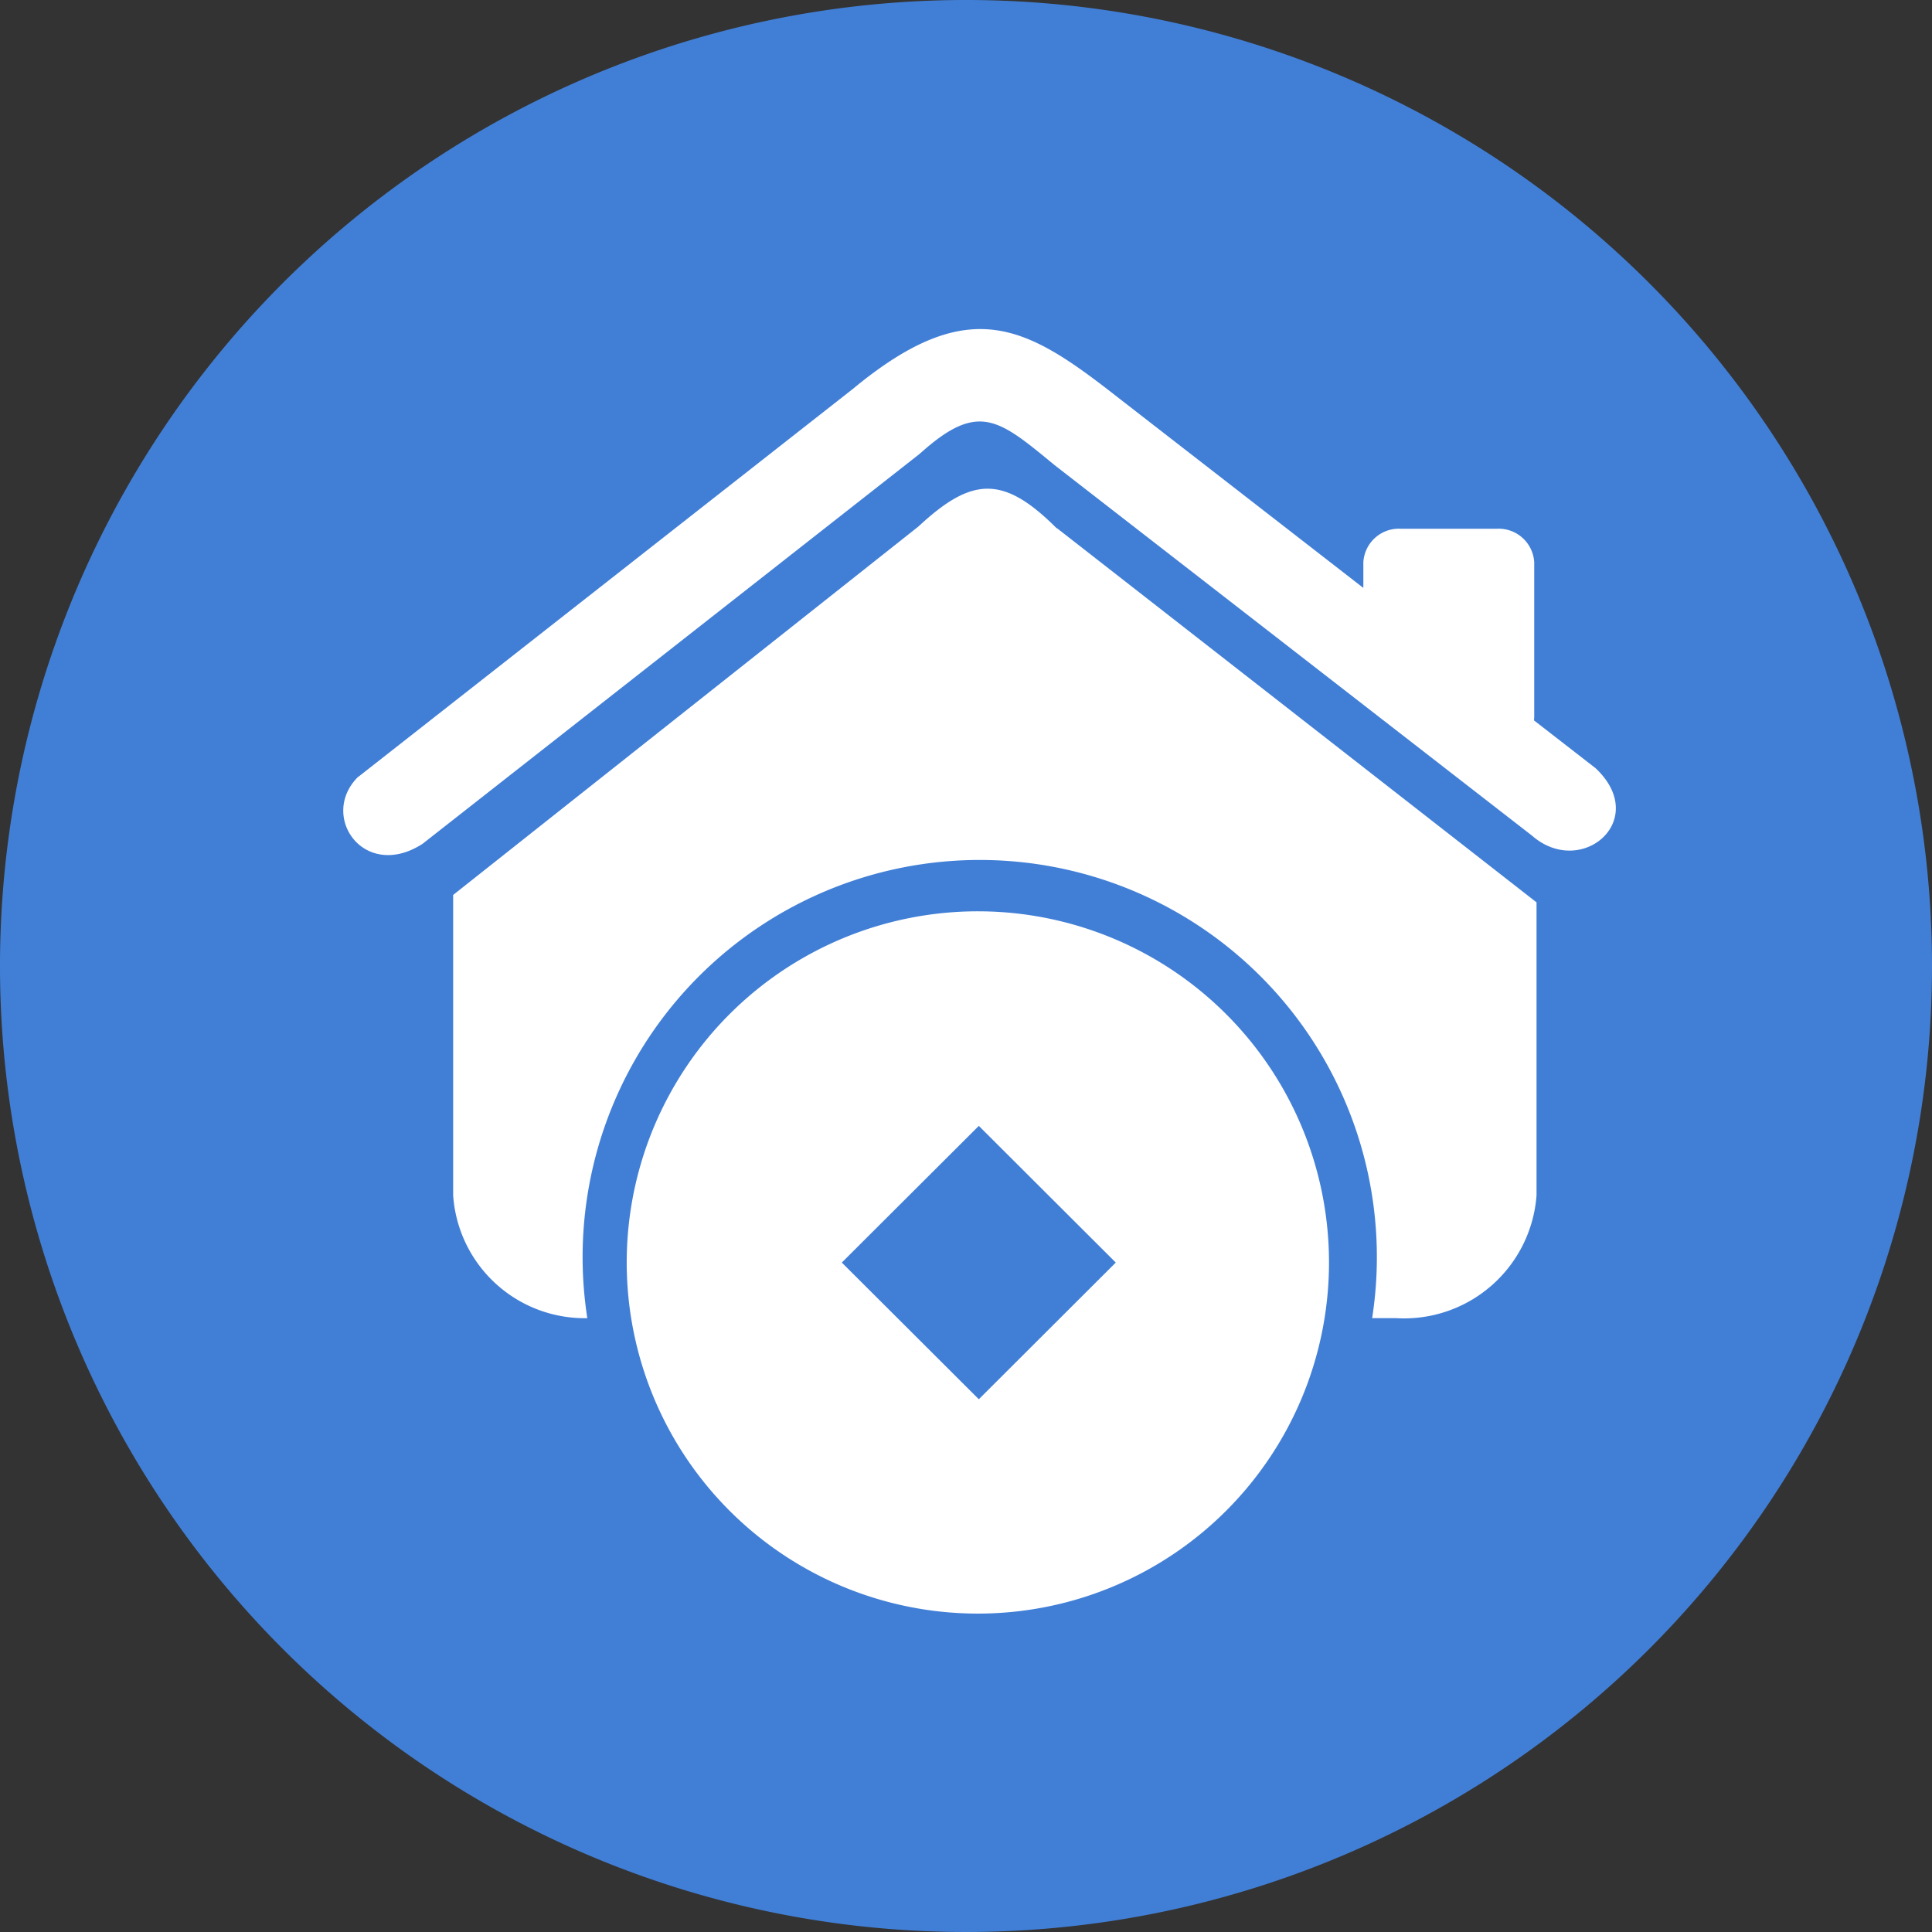 <svg xmlns="http://www.w3.org/2000/svg" xmlns:xlink="http://www.w3.org/1999/xlink" width="36" height="36" >  
    <rect width="100%" height="100%" fill="#333333" stroke="none"/>  
    <g id="Group_47447" data-name="Group 47447">
      <path id="Path_71830" data-name="Path 71830" d="M18,0A18,18,0,1,1,0,18,18,18,0,0,1,18,0Z" fill="#417fd7"/>
      <g id="Group_40407" data-name="Group 40407" transform="translate(6.132 6.133)">
        <g id="Group_40399" data-name="Group 40399">
          <rect id="Rectangle_19560" data-name="Rectangle 19560" width="24" height="24" fill="#fff" opacity="0"/>
          <g id="Group_40398" data-name="Group 40398" transform="translate(0.265 0)">
            <path id="Path_71823" data-name="Path 71823" d="M185.911,290.128a6.543,6.543,0,1,1-6.559,6.545,6.543,6.543,0,0,1,6.559-6.545Zm-11.56-2.506,9.211-7.225c2.214-1.834,3.272-1.154,4.992.194l4.524,3.511v-.477a.663.663,0,0,1,.692-.626h1.8a.664.664,0,0,1,.692.626v2.865a.547.547,0,0,1-.005.08l1.148.891c1.027.965-.266,2.064-1.188,1.254l-8.891-6.9c-1.036-.852-1.412-1.189-2.474-.248l-.061.052-9.244,7.252c-1.09.7-1.936-.519-1.2-1.249Zm13.014-4.63c-1-1-1.584-.958-2.578-.034l-8.669,6.865v5.6a2.457,2.457,0,0,0,2.5,2.286,7.4,7.4,0,1,1,14.624,0h.451a2.474,2.474,0,0,0,2.612-2.289v-5.459l-8.937-6.973Zm1.1,13.681-2.552-2.547-2.553,2.547,2.553,2.547Z" transform="translate(-174.071 -279.28)" fill="#fff" fill-rule="evenodd"/>
          </g>
        </g>
      </g>
  </g>
</svg>
